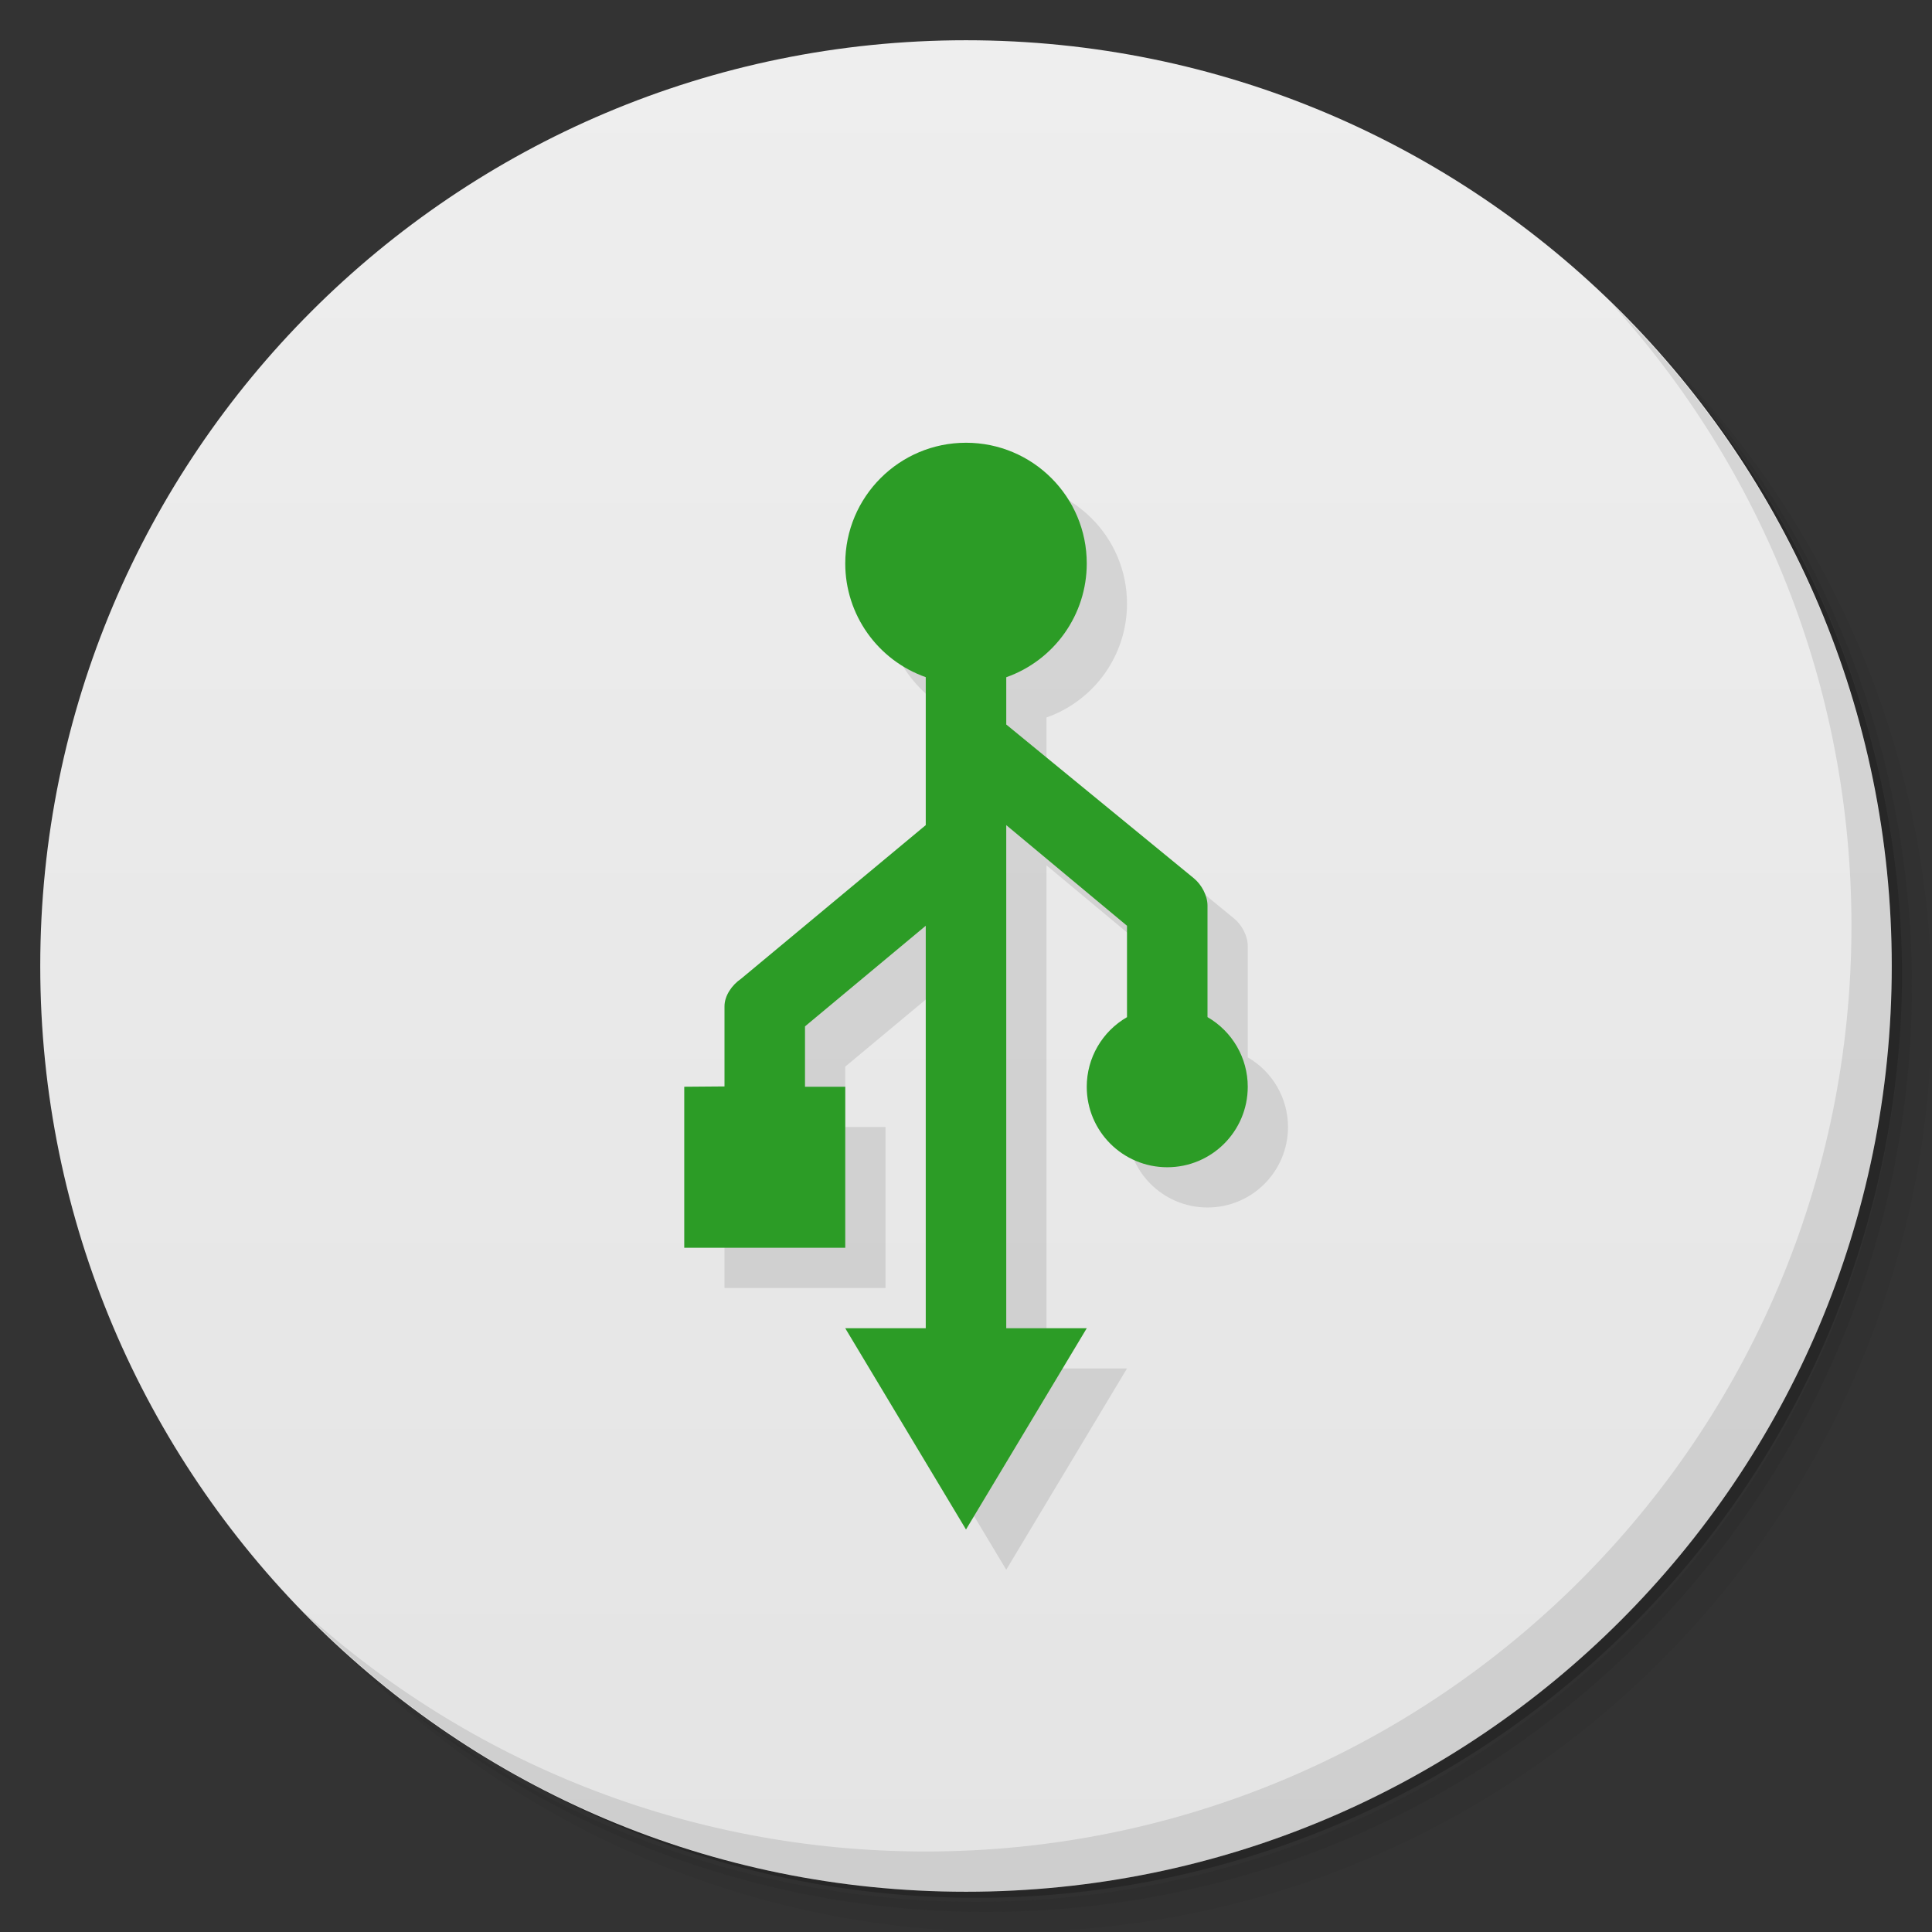<svg xmlns="http://www.w3.org/2000/svg" viewBox="0 0 48 48"><rect x="0" y="0" width="48" height="48" fill="#333333" stroke="none"/><defs><linearGradient id="linearGradient3764" x1="1" x2="47" gradientTransform="matrix(0,-1,1,0,-1.5e-6,48)" gradientUnits="userSpaceOnUse"><stop stop-color="#e4e4e4" stop-opacity="1"/><stop offset="1" stop-color="#eee" stop-opacity="1"/></linearGradient></defs><g><path d="m 36.31 5 c 5.859 4.062 9.688 10.831 9.688 18.5 c 0 12.426 -10.07 22.5 -22.5 22.5 c -7.669 0 -14.438 -3.828 -18.5 -9.688 c 1.037 1.822 2.306 3.499 3.781 4.969 c 4.085 3.712 9.514 5.969 15.469 5.969 c 12.703 0 23 -10.298 23 -23 c 0 -5.954 -2.256 -11.384 -5.969 -15.469 c -1.469 -1.475 -3.147 -2.744 -4.969 -3.781 z m 4.969 3.781 c 3.854 4.113 6.219 9.637 6.219 15.719 c 0 12.703 -10.297 23 -23 23 c -6.081 0 -11.606 -2.364 -15.719 -6.219 c 4.16 4.144 9.883 6.719 16.219 6.719 c 12.703 0 23 -10.298 23 -23 c 0 -6.335 -2.575 -12.06 -6.719 -16.219 z" opacity=".05"/><path d="m 41.28 8.781 c 3.712 4.085 5.969 9.514 5.969 15.469 c 0 12.703 -10.297 23 -23 23 c -5.954 0 -11.384 -2.256 -15.469 -5.969 c 4.113 3.854 9.637 6.219 15.719 6.219 c 12.703 0 23 -10.298 23 -23 c 0 -6.081 -2.364 -11.606 -6.219 -15.719 z" opacity=".1"/><path d="m 31.25 2.375 c 8.615 3.154 14.75 11.417 14.75 21.13 c 0 12.426 -10.07 22.5 -22.5 22.5 c -9.708 0 -17.971 -6.135 -21.12 -14.75 a 23 23 0 0 0 44.875 -7 a 23 23 0 0 0 -16 -21.875 z" opacity=".2"/></g><g><path fill="url(#linearGradient3764)" fill-opacity="1" d="m 24 1 c 12.703 0 23 10.297 23 23 c 0 12.703 -10.297 23 -23 23 -12.703 0 -23 -10.297 -23 -23 0 -12.703 10.297 -23 23 -23 z"/></g><g><path d="m 40.03 7.531 c 3.712 4.084 5.969 9.514 5.969 15.469 0 12.703 -10.297 23 -23 23 c -5.954 0 -11.384 -2.256 -15.469 -5.969 4.178 4.291 10.01 6.969 16.469 6.969 c 12.703 0 23 -10.298 23 -23 0 -6.462 -2.677 -12.291 -6.969 -16.469 z" opacity=".1"/></g><path fill="#000" fill-opacity="1" fill-rule="nonzero" stroke="none" d="m 25 12 c -1.657 0 -3 1.343 -3 3 0 1.27 0.803 2.401 2 2.824 l 0 3.676 -4.592 3.82 c -0.223 0.152 -0.408 0.418 -0.408 0.68 l 0 1.992 -1 0.008 0 4 4 0 0 -4 -1 0 0 -1.5 3 -2.5 0 10 -2 0 3 5 3 -5 -2 0 0 -12.5 3 2.5 0 2.271 c -0.618 0.357 -1 1.015 -1 1.729 -0.001 1.105 0.895 2 2 2 1.105 0 2 -0.895 2 -2 0 -0.714 -0.382 -1.373 -1 -1.73 l 0 -2.77 c 0 -0.246 -0.144 -0.519 -0.34 -0.68 l -4.66 -3.82 0 -1.174 c 1.198 -0.424 2 -1.556 2 -2.826 0.001 -1.657 -1.343 -3 -3 -3 z" opacity=".1"/><path fill="#2c9c26" fill-opacity="1" fill-rule="nonzero" stroke="none" d="m 24 11 c -1.657 0 -3 1.343 -3 3 0 1.27 0.803 2.401 2 2.824 l 0 3.676 -4.592 3.82 c -0.223 0.152 -0.408 0.418 -0.408 0.68 l 0 1.992 -1 0.008 0 4 4 0 0 -4 -1 0 0 -1.5 3 -2.5 0 10 -2 0 3 5 3 -5 -2 0 0 -12.5 3 2.5 0 2.271 c -0.618 0.357 -1 1.015 -1 1.729 -0.001 1.105 0.895 2 2 2 1.105 0 2 -0.895 2 -2 0 -0.714 -0.382 -1.373 -1 -1.73 l 0 -2.77 c 0 -0.246 -0.144 -0.519 -0.34 -0.68 l -4.66 -3.82 0 -1.174 c 1.198 -0.424 2 -1.556 2 -2.826 0.001 -1.657 -1.343 -3 -3 -3 z"/></svg>